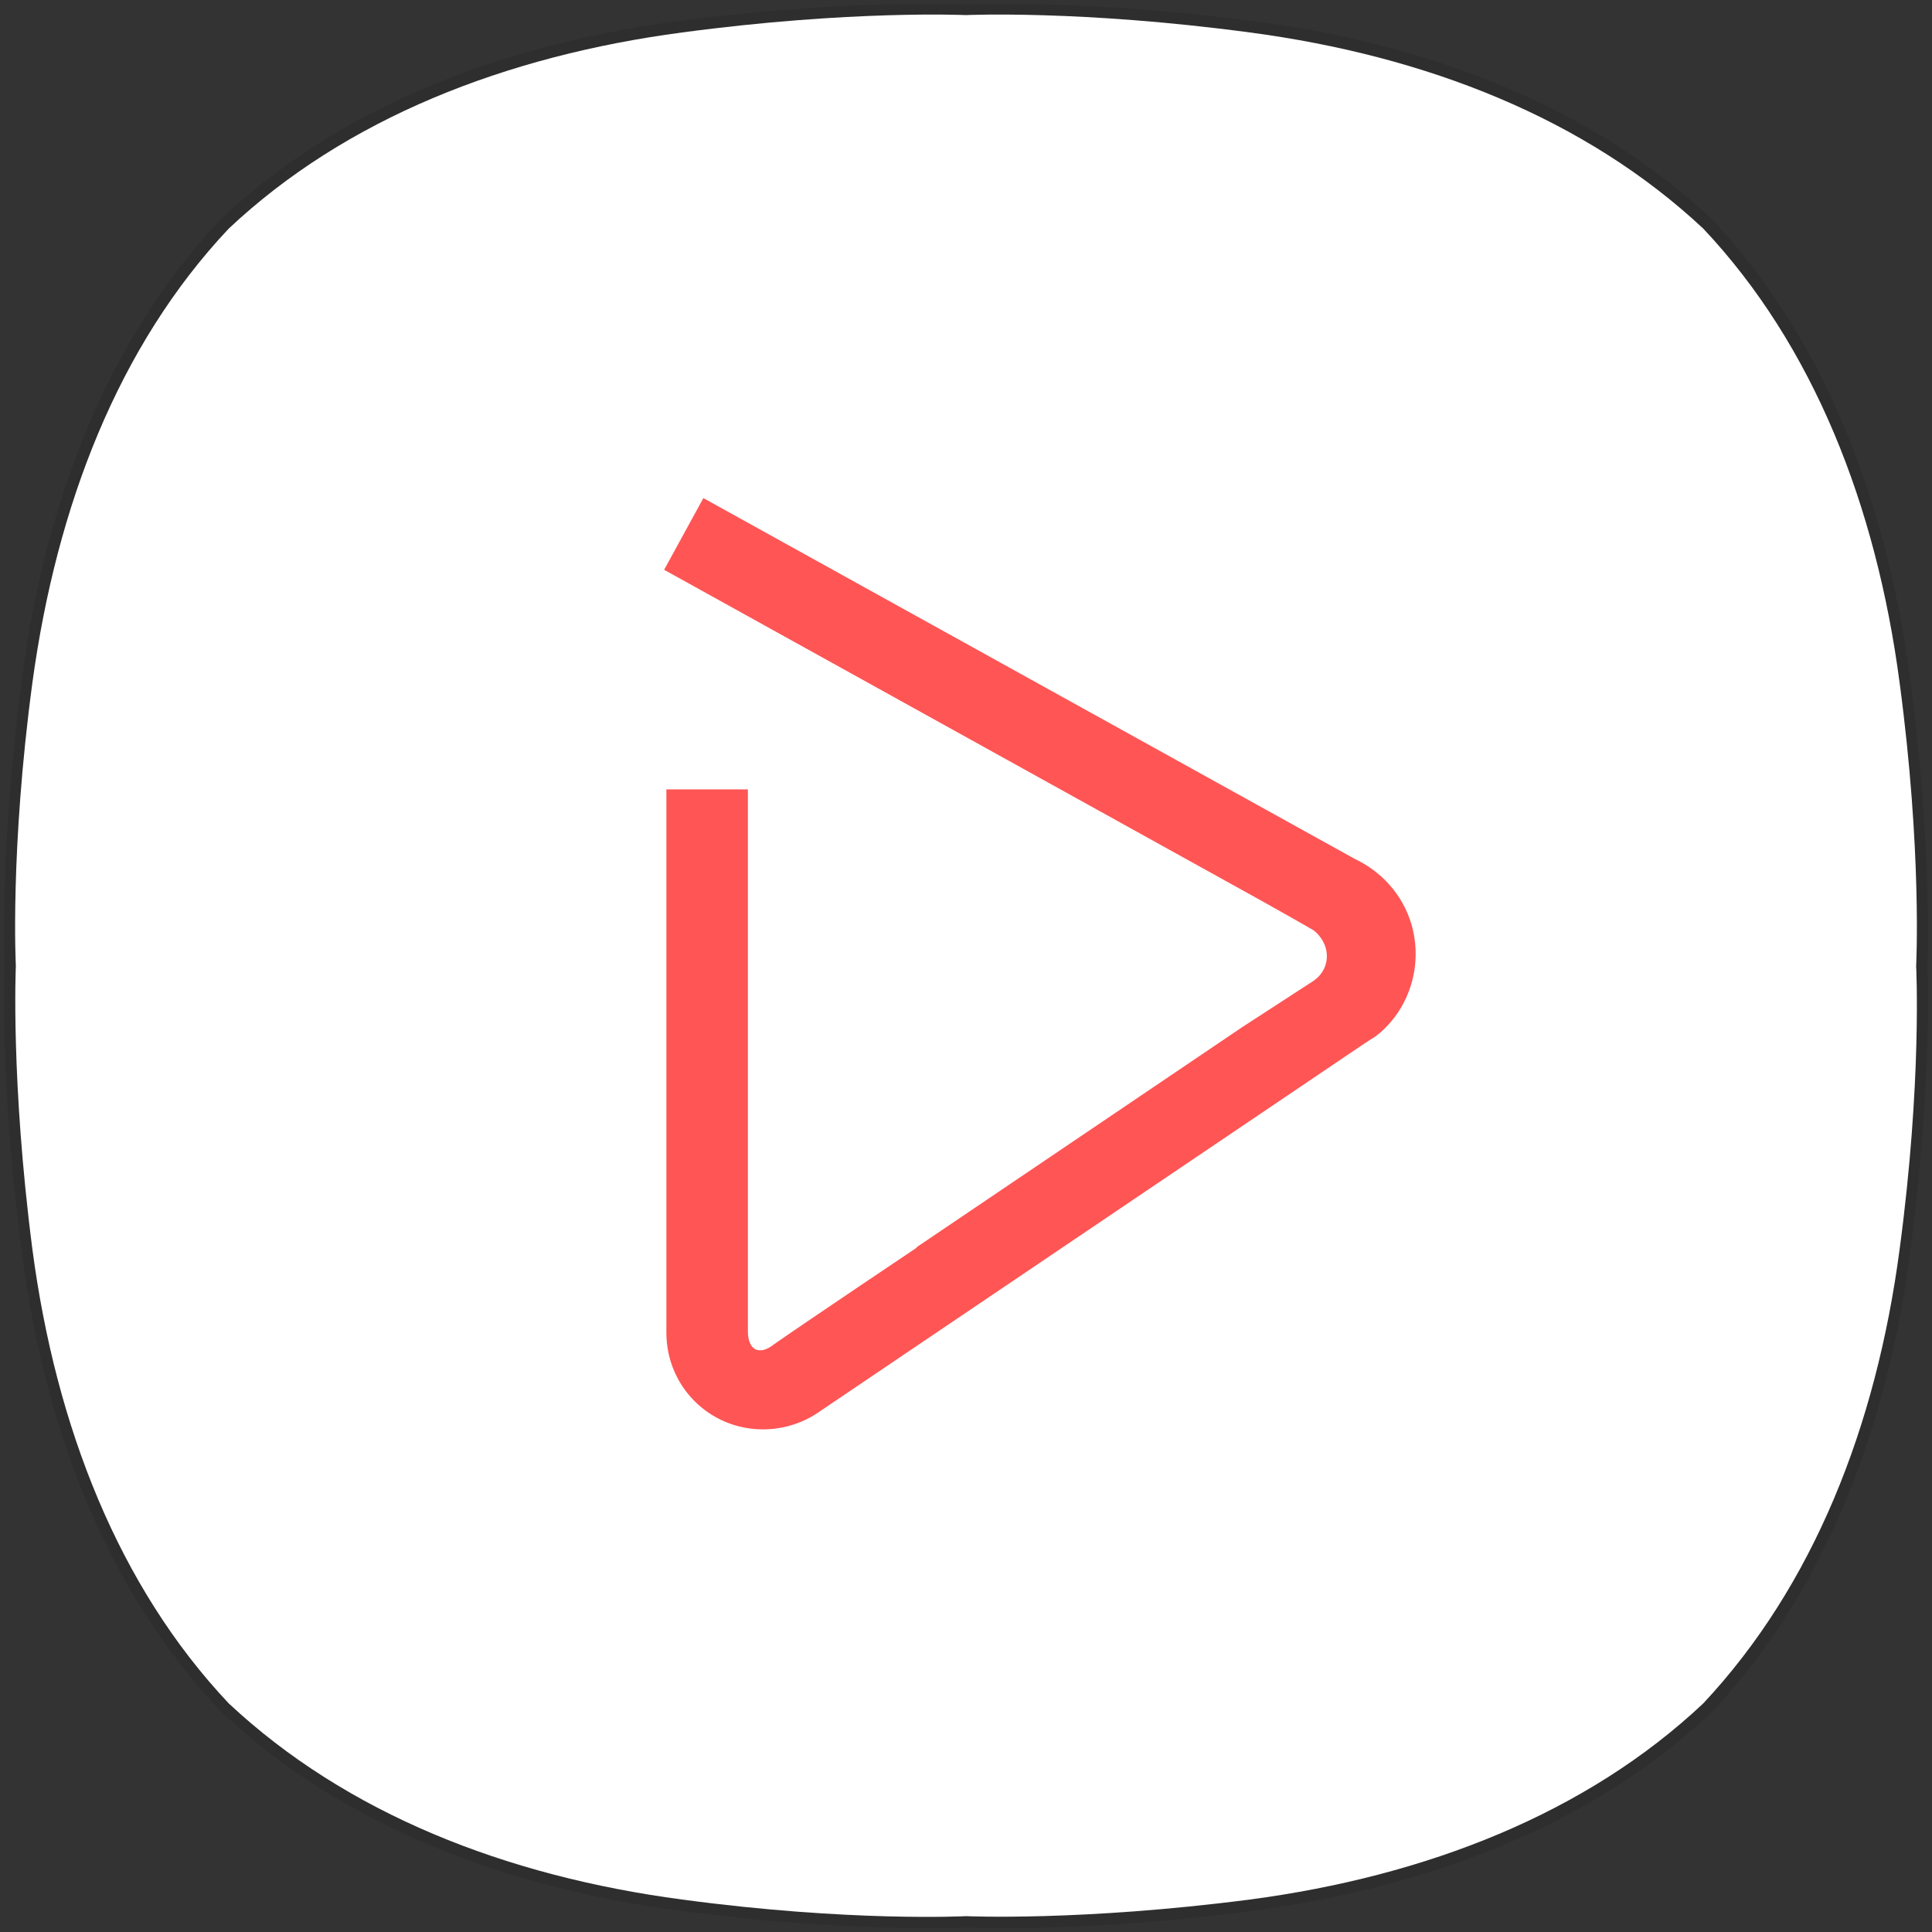 <?xml version="1.0" encoding="UTF-8" standalone="no"?>
<!-- Generator: Adobe Illustrator 23.0.0, SVG Export Plug-In . SVG Version: 6.00 Build 0)  -->

<svg
   xmlns:ns="&amp;ns_sfw;"
   xmlns:dc="http://purl.org/dc/elements/1.1/"
   xmlns:cc="http://creativecommons.org/ns#"
   xmlns:rdf="http://www.w3.org/1999/02/22-rdf-syntax-ns#"
   xmlns:svg="http://www.w3.org/2000/svg"
   xmlns="http://www.w3.org/2000/svg"
   xmlns:sodipodi="http://sodipodi.sourceforge.net/DTD/sodipodi-0.dtd"
   xmlns:inkscape="http://www.inkscape.org/namespaces/inkscape"
   version="1.1"
   id="레이어_1"
   x="0px"
   y="0px"
   viewBox="0 0 256 256"
   style="enable-background:new 0 0 256 256;"
   xml:space="preserve"
   sodipodi:docname="celluloid.svg"
   inkscape:version="0.92.5 (2060ec1f9f, 2020-04-08)"><rect x="0" y="0" width="256" height="256" fill="#333333" stroke="none"/><defs
   id="defs21" /><sodipodi:namedview
   pagecolor="#ffffff"
   bordercolor="#666666"
   borderopacity="1"
   objecttolerance="10"
   gridtolerance="10"
   guidetolerance="10"
   inkscape:pageopacity="0"
   inkscape:pageshadow="2"
   inkscape:window-width="1437"
   inkscape:window-height="480"
   id="namedview19"
   showgrid="false"
   inkscape:zoom="0.921875"
   inkscape:cx="128"
   inkscape:cy="171.38983"
   inkscape:window-x="68"
   inkscape:window-y="27"
   inkscape:window-maximized="0"
   inkscape:current-layer="레이어_1" />
<style
   type="text/css"
   id="style2">
	.st0{opacity:0.1;}
	.st1{fill:#987EFC;}
	.st2{fill-rule:evenodd;clip-rule:evenodd;fill:#FFFFFF;}
</style>
<g
   class="st0"
   id="g10"
   style="fill:#000000;fill-opacity:1;">
	<g
   id="g8"
   style="fill:#000000;fill-opacity:1">
		<path
   d="M132.8,0.5c6.2,0,18.1,0.3,33.3,2.3c23.7,3.1,45.1,11.5,60.8,26.3l0,0C241.6,44.8,250,66.2,253.1,90c3,22.6,2.3,38,2.3,38    s0.7,15.4-2.3,38c-3.1,23.7-11.5,45.1-26.3,60.9l0,0c-15.7,14.8-37.1,23.1-60.8,26.3c-15.1,2-27,2.3-33.2,2.3    c-3.1,0-4.7-0.1-4.7-0.1s-1.7,0.1-4.7,0.1c-6.2,0-18.1-0.3-33.2-2.3c-23.7-3.1-45.1-11.5-60.8-26.3l0,0    C14.4,211.2,6,189.8,2.9,166c-3-22.6-2.3-38-2.3-38s-0.7-15.4,2.3-38C6,66.2,14.4,44.8,29.2,29.1l0,0C44.8,14.3,66.3,5.9,89.9,2.8    c15.1-2,27-2.3,33.3-2.3c3.1,0,4.7,0.1,4.7,0.1S129.7,0.5,132.8,0.5"
   id="path6"
   style="fill:#000000;fill-opacity:1" />
	</g>
</g>
<path
   class="st1"
   d="M251.7,90.4c-3.1-23.4-11.4-44.6-26-60.1l0,0c-15.6-14.6-36.7-22.9-60.1-26C143.2,1.3,128,2,128,2  s-15.2-0.7-37.6,2.3C67,7.4,45.8,15.7,30.3,30.3C15.7,45.8,7.5,67,4.3,90.4c-3,22.3-2.2,37.6-2.2,37.6s-0.7,15.2,2.2,37.6  c3.1,23.4,11.4,44.6,26,60.1l0,0c15.6,14.6,36.7,22.9,60.1,26c22.3,3,37.6,2.2,37.6,2.2s15.2,0.7,37.6-2.2  c23.4-3.1,44.6-11.4,60.1-26l0,0c14.6-15.6,22.9-36.7,26-60.1c3-22.3,2.2-37.6,2.2-37.6S254.7,112.8,251.7,90.4"
   id="path12"
   style="fill:#ffffff" />
<g
   transform="translate(-21,-26)"
   id="g16"
   style="fill:#ff5555">
	<path
   class="st2"
   d="m 185.6,162.1 v 0 l -43.2,29.2 h 0.1 c 0,0 -15.5,10.4 -18.9,12.8 -3.4,2.3 0,0 0,0 -2,1.6 -3.5,0.8 -3.5,-1.7 v -71.8 h -10.8 v 72 c 0,7.1 5.7,12.8 12.8,12.8 2.8,0 5.5,-0.9 7.7,-2.5 l 72.1,-48.7 c 0.5,-0.3 0.9,-0.6 1.4,-0.9 l 0.5,-0.4 v 0 c 4,-3.4 5.8,-9.1 4.2,-14.5 -1.2,-4 -4.1,-7 -7.5,-8.6 L 114.2,92 l -5.2,9.5 75.8,42 c 0,0 0,0 0,0 4.9,2.7 10,5.6 10.3,5.8 0.6,0.5 0.7,0.7 0.7,0.7 1.6,1.9 1.3,4.6 -0.8,6 z"
   id="path14"
   inkscape:connector-curvature="0"
   style="clip-rule:evenodd;fill:#ff5555;fill-rule:evenodd" />
</g>
</svg>